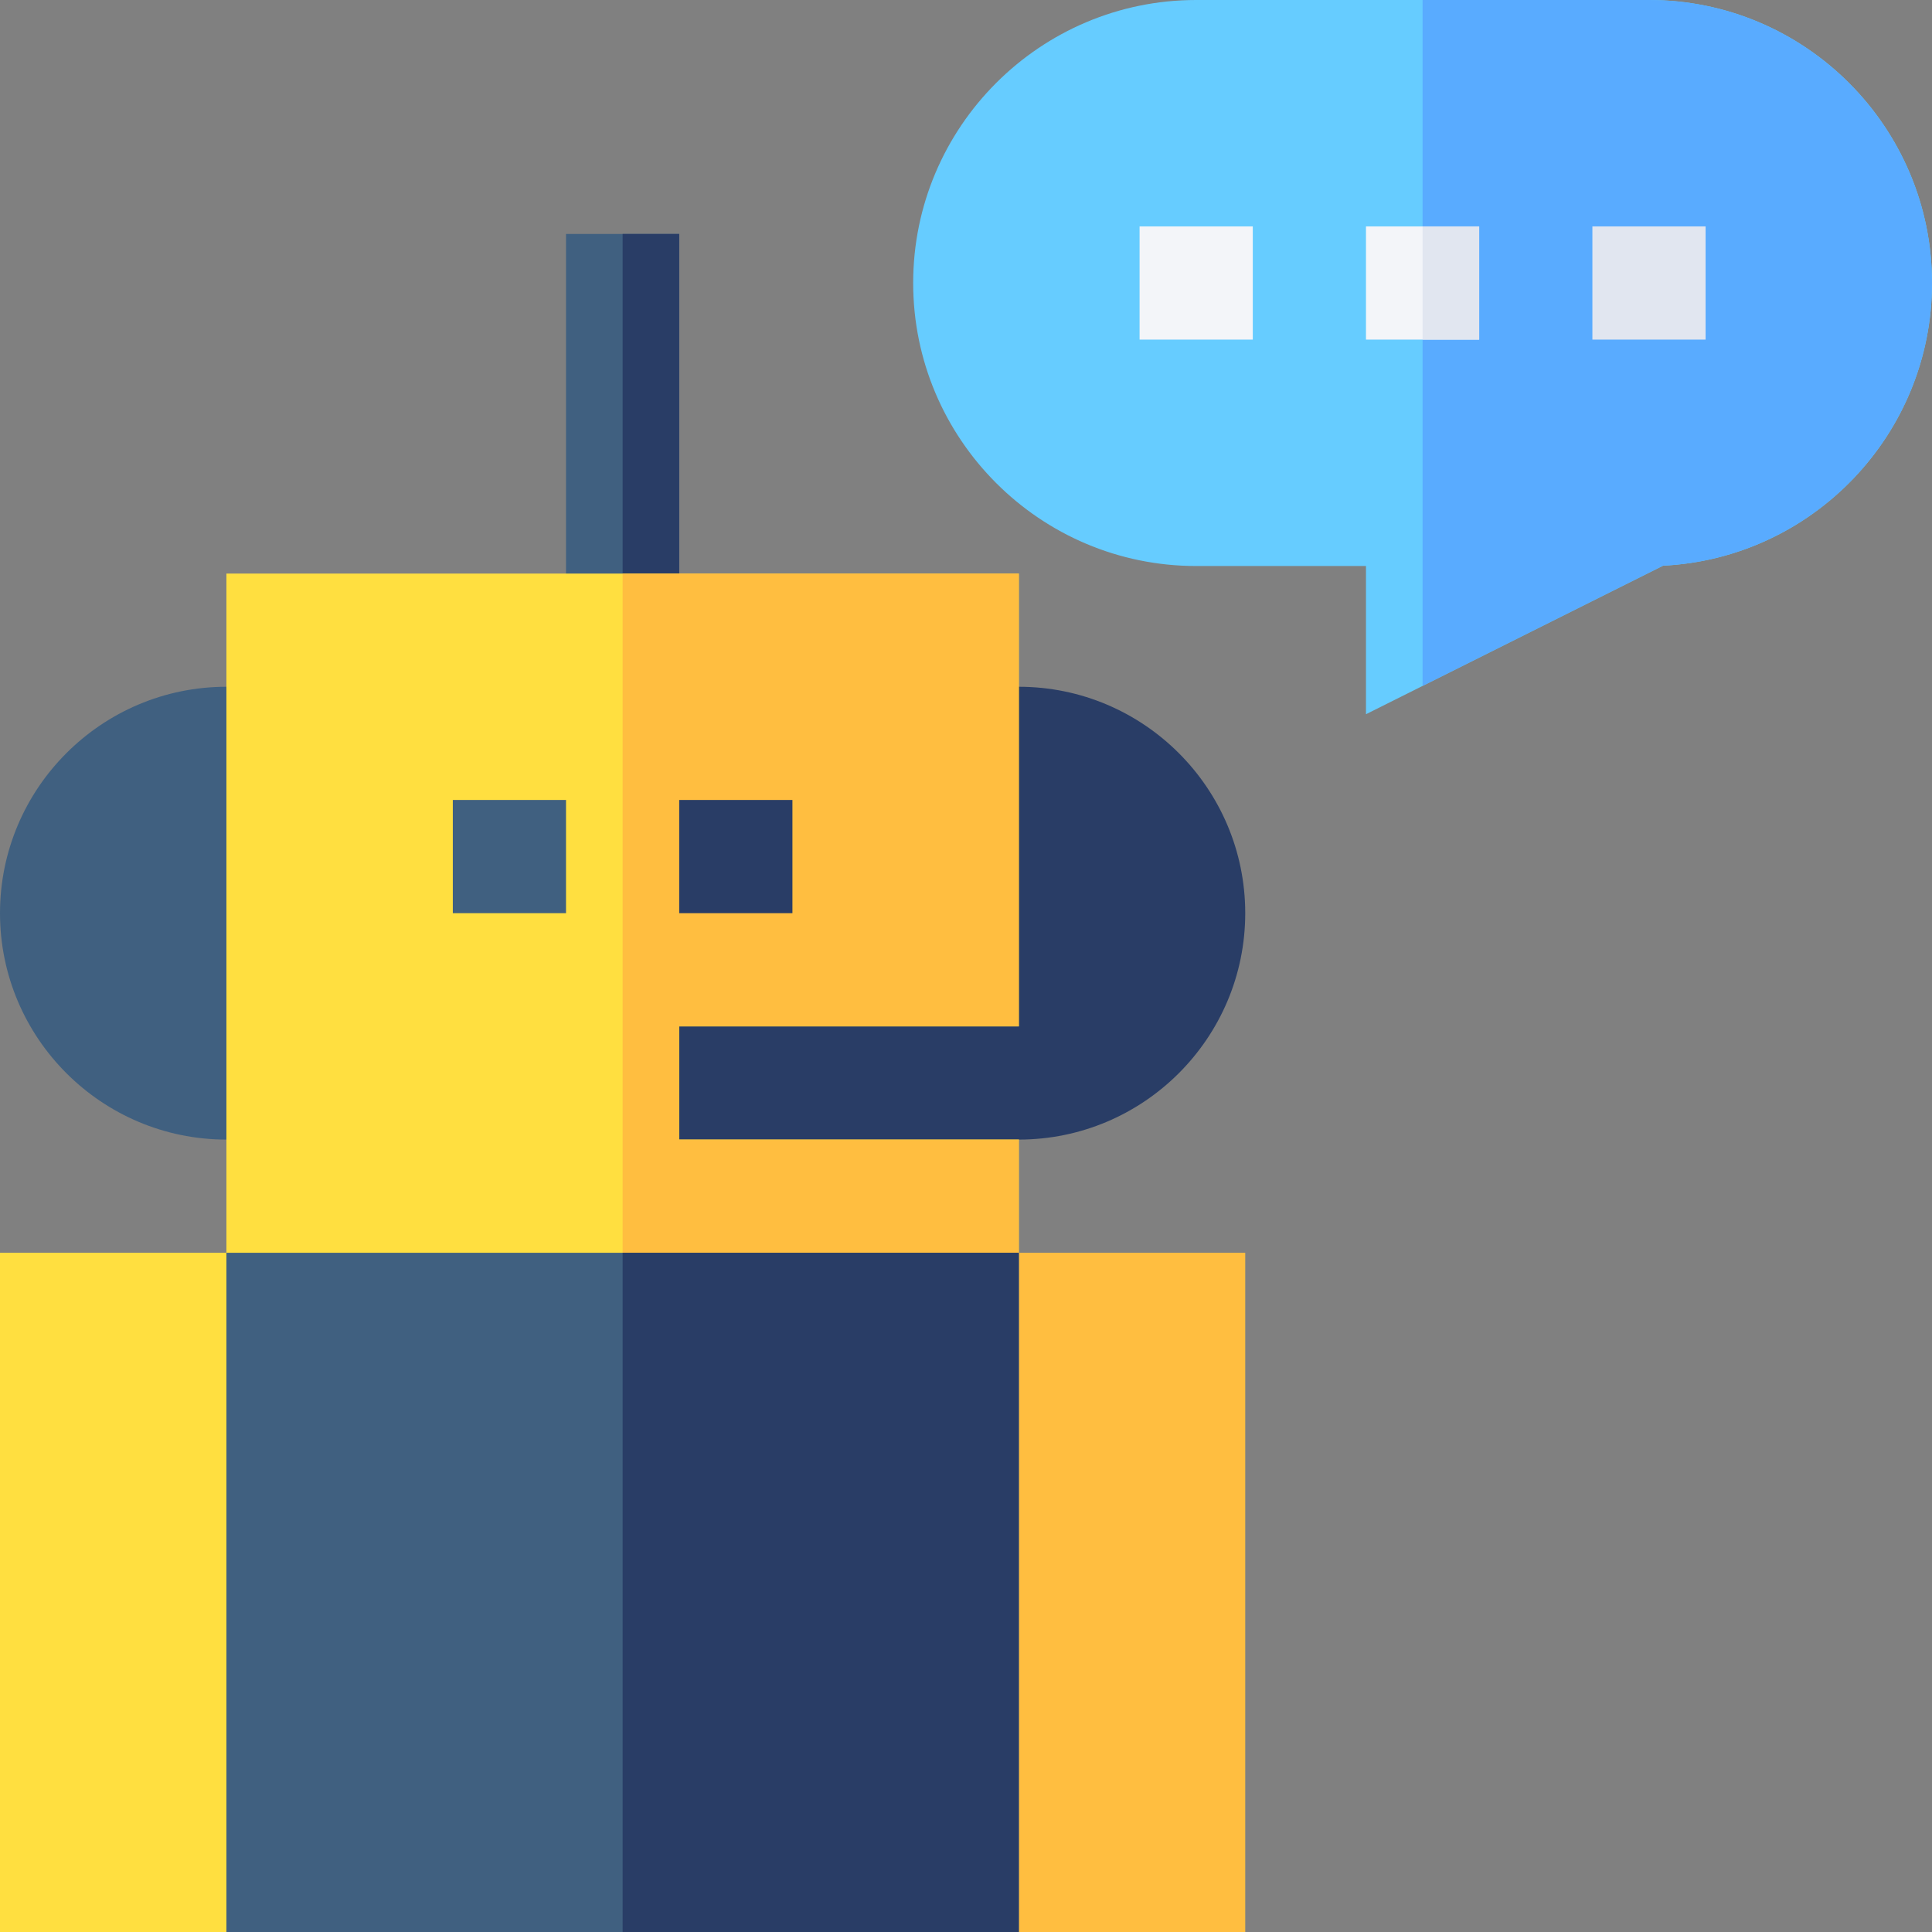 <svg id="Capa_1" enable-background="new 0 0 512 512" height="64"
                                                viewBox="0 0 512 512" width="64" xmlns="http://www.w3.org/2000/svg">
                                                <rect x="0" y="0" width="512" height="512" fill="#808080" stroke="none"/>
                                                <g>
                                                    <g>
                                                        <path
                                                            d="m362 189.272v-39.272h-45c-41.367 0-75-33.647-75-75s33.633-75 75-75h120c41.367 0 75 33.647 75 75 0 40.107-31.641 72.964-71.279 74.912z"
                                                            fill="#6cf" />
                                                    </g>
                                                    <path
                                                        d="m437 0h-60v181.772l63.721-31.86c39.638-1.948 71.279-34.805 71.279-74.912 0-41.353-33.633-75-75-75z"
                                                        fill="#59abff" />
                                                    <path
                                                        d="m270 182h-30l-90 60v90l120-30c33.076 0 60-26.909 60-60s-26.924-60-60-60z"
                                                        fill="#293d66" />
                                                    <g>
                                                        <path
                                                            d="m90 302h-30c-33.076 0-60-26.909-60-60s26.924-60 60-60h30z"
                                                            fill="#406080" />
                                                    </g>
                                                    <g>
                                                        <path d="m150 62h30v105h-30z" fill="#406080" />
                                                    </g>
                                                    <path d="m165 62h15v105h-15z" fill="#293d66" />
                                                    <g>
                                                        <path
                                                            d="m270 272v-120h-210v180c0 16.569 13.431 30 30 30h150c16.569 0 30-13.431 30-30v-30h-90v-30z"
                                                            fill="#ffdf40" />
                                                    </g>
                                                    <path
                                                        d="m165 362h75c16.569 0 30-13.433 30-30v-30h-90v-30h90v-120h-105z"
                                                        fill="#ffbe40" />
                                                    <g>
                                                        <path
                                                            d="m90 482c0 16.569-13.431 30-30 30h-60v-180h60c16.569 0 30 13.431 30 30z"
                                                            fill="#ffdf40" />
                                                    </g>
                                                    <g>
                                                        <path
                                                            d="m330 512h-60c-16.569 0-30-13.431-30-30v-120c0-16.569 13.431-30 30-30h60z"
                                                            fill="#ffbe40" />
                                                    </g>
                                                    <g id="Robot_2_">
                                                        <g>
                                                            <path d="m422 60h30v30h-30z" fill="#e1e6f0" />
                                                        </g>
                                                        <g>
                                                            <path d="m362 60h30v30h-30z" fill="#f3f5f9" />
                                                        </g>
                                                        <g>
                                                            <path d="m302 60h30v30h-30z" fill="#f3f5f9" />
                                                        </g>
                                                        <g id="Auto_Call_2_">
                                                            <g>
                                                                <path d="m270 512h-210v-180h210z" fill="#406080" />
                                                            </g>
                                                            <g>
                                                                <path d="m120 212h30v30h-30z" fill="#406080" />
                                                            </g>
                                                            <g>
                                                                <path d="m180 212h30v30h-30z" fill="#293d66" />
                                                            </g>
                                                        </g>
                                                    </g>
                                                    <path d="m165 332h105v180h-105z" fill="#293d66" />
                                                    <path d="m377 60h15v30h-15z" fill="#e1e6f0" />
                                                </g>
                                            </svg>